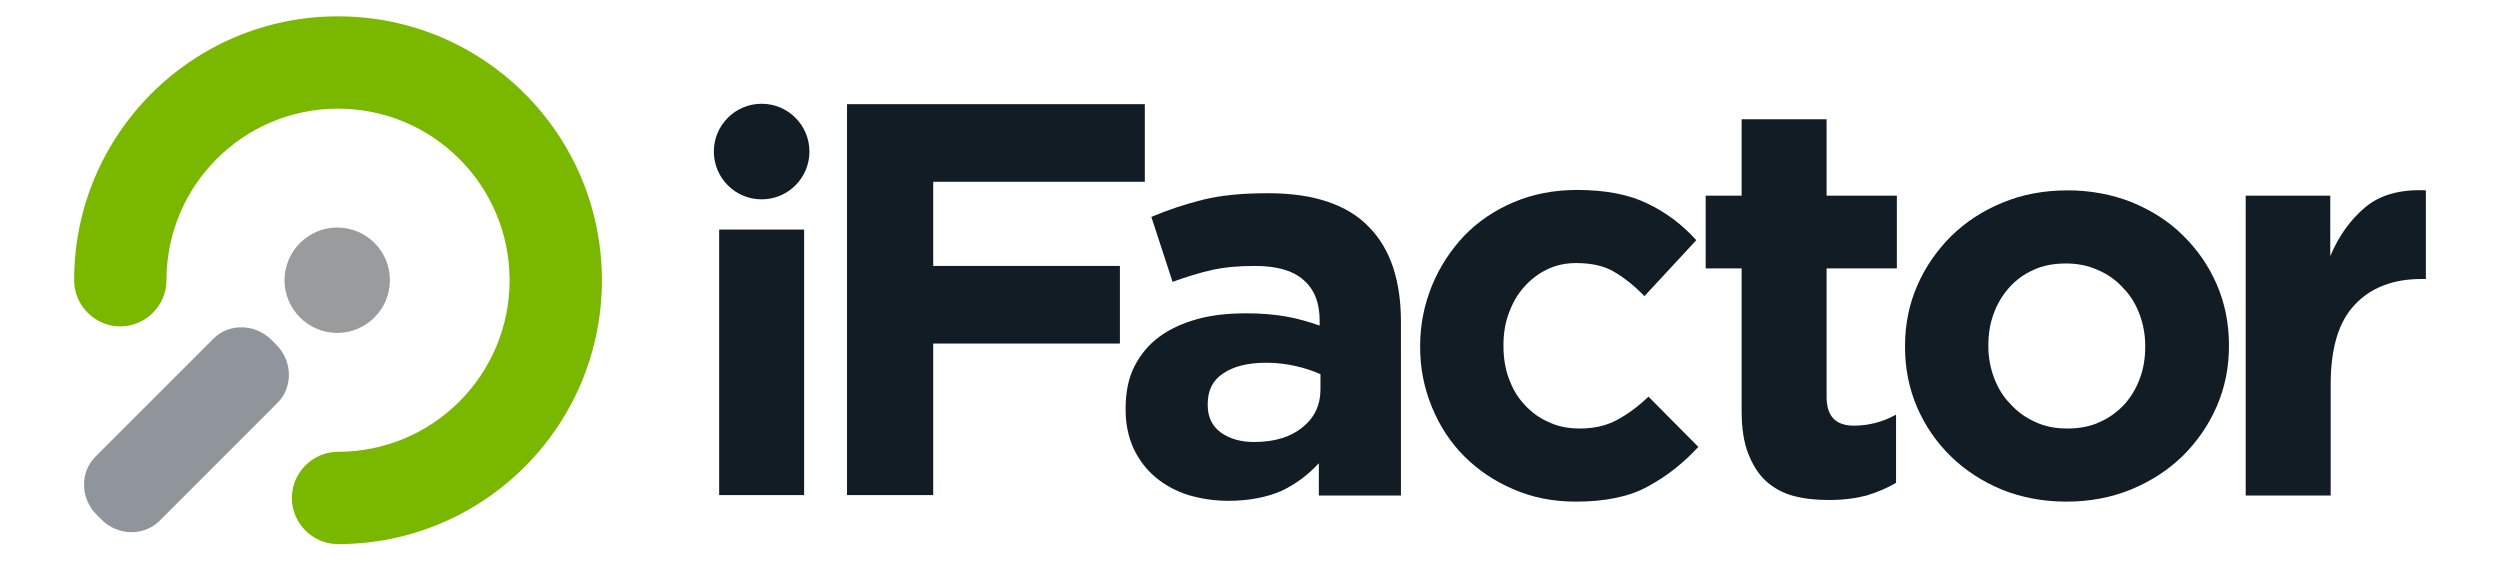 <?xml version="1.0"?>
<svg version="1.1" xmlns="http://www.w3.org/2000/svg" xmlns:xlink="http://www.w3.org/1999/xlink" width="612" height="140">
    <desc iVinci="yes" version="4.5" gridStep="20" showGrid="no" snapToGrid="no" codePlatform="0"/>
    <g id="Layer1" opacity="1">
        <g id="Shape1">
            <desc shapeID="1" type="0" basicInfo-basicType="0" basicInfo-roundedRectRadius="12" basicInfo-polygonSides="6" basicInfo-starPoints="5" bounding="rect(-12.9,-12.9,25.8,25.8)" text="" font-familyName="" font-pixelSize="20" font-bold="0" font-underline="0" font-alignment="1" strokeStyle="0" markerStart="0" markerEnd="0" shadowEnabled="0" shadowOffsetX="0" shadowOffsetY="2" shadowBlur="4" shadowOpacity="160" blurEnabled="0" blurRadius="4" transform="matrix(1,0,0,1,82.55,68.6)" pers-center="0,0" pers-size="0,0" pers-start="0,0" pers-end="0,0" locked="0" mesh="" flag=""/>
            <path id="shapePath1" d="M95.45,68.6 C95.45,75.7 89.65,81.5 82.55,81.5 C75.45,81.5 69.65,75.7 69.65,68.6 C69.65,61.5 75.45,55.7 82.55,55.7 C89.75,55.7 95.45,61.5 95.45,68.6 Z" style="stroke:none;fill-rule:nonzero;fill:#9a9b9c;fill-opacity:1;"/>
        </g>
        <g id="Shape2">
            <desc shapeID="2" type="0" basicInfo-basicType="0" basicInfo-roundedRectRadius="12" basicInfo-polygonSides="6" basicInfo-starPoints="5" bounding="rect(-10.4,-32.5,20.8,65)" text="" font-familyName="" font-pixelSize="20" font-bold="0" font-underline="0" font-alignment="1" strokeStyle="0" markerStart="0" markerEnd="0" shadowEnabled="0" shadowOffsetX="0" shadowOffsetY="2" shadowBlur="4" shadowOpacity="160" blurEnabled="0" blurRadius="4" transform="matrix(1,0,0,1,186.45,88.7)" pers-center="0,0" pers-size="0,0" pers-start="0,0" pers-end="0,0" locked="0" mesh="" flag=""/>
            <path id="shapePath2" d="M176.05,56.2 L196.85,56.2 L196.85,121.2 L176.05,121.2 L176.05,56.2 Z" style="stroke:none;fill-rule:nonzero;fill:#111c24;fill-opacity:1;"/>
        </g>
        <g id="Shape3">
            <desc shapeID="3" type="0" basicInfo-basicType="0" basicInfo-roundedRectRadius="12" basicInfo-polygonSides="6" basicInfo-starPoints="5" bounding="rect(-36.45,-47.85,72.9,95.7)" text="" font-familyName="" font-pixelSize="20" font-bold="0" font-underline="0" font-alignment="1" strokeStyle="0" markerStart="0" markerEnd="0" shadowEnabled="0" shadowOffsetX="0" shadowOffsetY="2" shadowBlur="4" shadowOpacity="160" blurEnabled="0" blurRadius="4" transform="matrix(1,0,0,1,243.8,73.35)" pers-center="0,0" pers-size="0,0" pers-start="0,0" pers-end="0,0" locked="0" mesh="" flag=""/>
            <path id="shapePath3" d="M207.35,25.5 L280.25,25.5 L280.25,44.5 L228.45,44.5 L228.45,65.1 L274.15,65.1 L274.15,84.1 L228.45,84.1 L228.45,121.2 L207.35,121.2 L207.35,25.5 Z" style="stroke:none;fill-rule:nonzero;fill:#111c24;fill-opacity:1;"/>
        </g>
        <g id="Shape4">
            <desc shapeID="4" type="0" basicInfo-basicType="0" basicInfo-roundedRectRadius="12" basicInfo-polygonSides="6" basicInfo-starPoints="5" bounding="rect(-33.7,-37.65,67.4,75.3)" text="" font-familyName="" font-pixelSize="20" font-bold="0" font-underline="0" font-alignment="1" strokeStyle="0" markerStart="0" markerEnd="0" shadowEnabled="0" shadowOffsetX="0" shadowOffsetY="2" shadowBlur="4" shadowOpacity="160" blurEnabled="0" blurRadius="4" transform="matrix(1,0,0,1,309.25,84.95)" pers-center="0,0" pers-size="0,0" pers-start="0,0" pers-end="0,0" locked="0" mesh="" flag=""/>
            <path id="shapePath4" d="M300.75,122.6 C297.25,122.6 294.05,122.1 290.95,121.2 C287.85,120.2 285.25,118.8 282.95,116.9 C280.65,115 278.85,112.6 277.55,109.9 C276.25,107.1 275.55,103.9 275.55,100.3 L275.55,100 C275.55,96 276.25,92.5 277.75,89.6 C279.25,86.7 281.25,84.3 283.85,82.4 C286.45,80.5 289.55,79.1 293.15,78.1 C296.75,77.1 300.75,76.7 305.15,76.7 C308.85,76.7 312.15,77 314.95,77.5 C317.75,78 320.45,78.8 323.05,79.7 L323.05,78.5 C323.05,74.1 321.75,70.8 319.05,68.5 C316.45,66.2 312.45,65.1 307.25,65.1 C303.25,65.1 299.75,65.4 296.65,66.1 C293.55,66.8 290.35,67.8 287.05,69 L281.85,53.1 C285.85,51.4 290.05,50 294.45,48.9 C298.85,47.8 304.15,47.3 310.35,47.3 C316.05,47.3 320.95,48 325.05,49.4 C329.15,50.8 332.45,52.8 335.05,55.5 C337.75,58.2 339.75,61.6 341.05,65.5 C342.35,69.5 342.95,73.9 342.95,78.8 L342.95,121.3 L322.85,121.3 L322.85,113.4 C320.25,116.2 317.25,118.5 313.65,120.2 C310.15,121.7 305.85,122.6 300.75,122.6 M307.05,108.2 C311.95,108.2 315.95,107 318.85,104.6 C321.85,102.2 323.25,99.1 323.25,95.3 L323.25,91.6 C321.45,90.8 319.35,90.1 317.15,89.6 C314.95,89.1 312.55,88.8 309.95,88.8 C305.45,88.8 301.95,89.7 299.45,91.4 C296.85,93.1 295.65,95.6 295.65,98.9 L295.65,99.2 C295.65,102 296.65,104.2 298.75,105.8 C300.95,107.4 303.65,108.2 307.05,108.2 Z" style="stroke:none;fill-rule:nonzero;fill:#111c24;fill-opacity:1;"/>
        </g>
        <g id="Shape5">
            <desc shapeID="5" type="0" basicInfo-basicType="0" basicInfo-roundedRectRadius="12" basicInfo-polygonSides="6" basicInfo-starPoints="5" bounding="rect(-34.05,-38.15,68.1,76.3)" text="" font-familyName="" font-pixelSize="20" font-bold="0" font-underline="0" font-alignment="1" strokeStyle="0" markerStart="0" markerEnd="0" shadowEnabled="0" shadowOffsetX="0" shadowOffsetY="2" shadowBlur="4" shadowOpacity="160" blurEnabled="0" blurRadius="4" transform="matrix(1,0,0,1,381.7,84.65)" pers-center="0,0" pers-size="0,0" pers-start="0,0" pers-end="0,0" locked="0" mesh="" flag=""/>
            <path id="shapePath5" d="M385.75,122.8 C380.25,122.8 375.15,121.8 370.55,119.8 C365.85,117.8 361.85,115.1 358.45,111.7 C355.05,108.3 352.45,104.3 350.55,99.7 C348.65,95.1 347.65,90.2 347.65,85 L347.65,84.7 C347.65,79.5 348.65,74.6 350.55,69.9 C352.45,65.3 355.15,61.2 358.45,57.7 C361.85,54.2 365.85,51.5 370.55,49.5 C375.25,47.5 380.45,46.5 386.05,46.5 C392.95,46.5 398.75,47.6 403.25,49.8 C407.85,52 411.85,55 415.25,58.8 L402.55,72.5 C400.15,70 397.75,68.1 395.25,66.6 C392.75,65.1 389.65,64.4 385.85,64.4 C383.25,64.4 380.85,64.9 378.65,66 C376.55,67 374.65,68.5 373.05,70.3 C371.45,72.1 370.25,74.2 369.35,76.7 C368.45,79.1 368.05,81.7 368.05,84.4 L368.05,84.7 C368.05,87.5 368.45,90.2 369.35,92.6 C370.25,95.1 371.45,97.2 373.15,99 C374.75,100.8 376.75,102.3 379.05,103.3 C381.35,104.4 383.85,104.9 386.75,104.9 C390.25,104.9 393.25,104.2 395.85,102.8 C398.45,101.4 401.05,99.5 403.55,97.1 L415.75,109.4 C412.15,113.3 408.15,116.5 403.55,119 C398.95,121.6 392.95,122.8 385.75,122.8 Z" style="stroke:none;fill-rule:nonzero;fill:#111c24;fill-opacity:1;"/>
        </g>
        <g id="Shape6">
            <desc shapeID="6" type="0" basicInfo-basicType="0" basicInfo-roundedRectRadius="12" basicInfo-polygonSides="6" basicInfo-starPoints="5" bounding="rect(-23.4,-46.6,46.8,93.2)" text="" font-familyName="" font-pixelSize="20" font-bold="0" font-underline="0" font-alignment="1" strokeStyle="0" markerStart="0" markerEnd="0" shadowEnabled="0" shadowOffsetX="0" shadowOffsetY="2" shadowBlur="4" shadowOpacity="160" blurEnabled="0" blurRadius="4" transform="matrix(1,0,0,1,440.95,75.8)" pers-center="0,0" pers-size="0,0" pers-start="0,0" pers-end="0,0" locked="0" mesh="" flag=""/>
            <path id="shapePath6" d="M447.75,122.4 C444.55,122.4 441.65,122.1 439.05,121.4 C436.45,120.7 434.25,119.5 432.35,117.8 C430.45,116.1 429.05,113.8 427.95,111 C426.85,108.2 426.35,104.7 426.35,100.4 L426.35,65.7 L417.55,65.7 L417.55,47.9 L426.35,47.9 L426.35,29.2 L447.15,29.2 L447.15,47.9 L464.35,47.9 L464.35,65.7 L447.15,65.7 L447.15,97.1 C447.15,101.9 449.35,104.2 453.85,104.2 C457.45,104.2 460.95,103.3 464.15,101.5 L464.15,118.2 C461.95,119.5 459.55,120.5 456.95,121.3 C454.25,122 451.25,122.4 447.75,122.4 Z" style="stroke:none;fill-rule:nonzero;fill:#111c24;fill-opacity:1;"/>
        </g>
        <g id="Shape7">
            <desc shapeID="7" type="0" basicInfo-basicType="0" basicInfo-roundedRectRadius="12" basicInfo-polygonSides="6" basicInfo-starPoints="5" bounding="rect(-39.65,-38.1,79.3,76.2)" text="" font-familyName="" font-pixelSize="20" font-bold="0" font-underline="0" font-alignment="1" strokeStyle="0" markerStart="0" markerEnd="0" shadowEnabled="0" shadowOffsetX="0" shadowOffsetY="2" shadowBlur="4" shadowOpacity="160" blurEnabled="0" blurRadius="4" transform="matrix(1,0,0,1,506,84.7)" pers-center="0,0" pers-size="0,0" pers-start="0,0" pers-end="0,0" locked="0" mesh="" flag=""/>
            <path id="shapePath7" d="M505.85,122.8 C500.15,122.8 494.95,121.8 490.15,119.9 C485.35,117.9 481.15,115.2 477.65,111.8 C474.15,108.4 471.35,104.4 469.35,99.8 C467.35,95.2 466.35,90.2 466.35,85 L466.35,84.7 C466.35,79.4 467.35,74.5 469.35,69.9 C471.35,65.3 474.15,61.3 477.65,57.8 C481.25,54.3 485.35,51.6 490.25,49.6 C495.05,47.6 500.35,46.6 506.15,46.6 C511.75,46.6 517.05,47.6 521.85,49.5 C526.65,51.5 530.85,54.1 534.35,57.6 C537.85,61 540.65,65 542.65,69.6 C544.65,74.2 545.65,79.2 545.65,84.4 L545.65,84.7 C545.65,90 544.65,94.9 542.65,99.5 C540.65,104.1 537.85,108.1 534.35,111.6 C530.75,115.1 526.55,117.8 521.75,119.8 C516.85,121.8 511.55,122.8 505.85,122.8 M506.05,104.9 C509.05,104.9 511.75,104.4 514.05,103.3 C516.35,102.3 518.35,100.8 520.05,99 C521.65,97.2 522.95,95.1 523.85,92.6 C524.75,90.2 525.15,87.6 525.15,84.9 L525.15,84.6 C525.15,81.9 524.65,79.3 523.75,76.9 C522.85,74.5 521.55,72.3 519.75,70.5 C518.05,68.6 515.95,67.1 513.55,66.1 C511.15,65 508.55,64.5 505.75,64.5 C502.75,64.5 500.05,65 497.75,66.1 C495.45,67.1 493.45,68.6 491.85,70.4 C490.25,72.2 488.95,74.3 488.05,76.8 C487.15,79.2 486.75,81.8 486.75,84.5 L486.75,84.8 C486.75,87.5 487.25,90.1 488.15,92.5 C489.05,94.9 490.35,97.1 492.15,98.9 C493.85,100.8 495.95,102.3 498.25,103.3 C500.55,104.4 503.15,104.9 506.05,104.9 Z" style="stroke:none;fill-rule:nonzero;fill:#111c24;fill-opacity:1;"/>
        </g>
        <g id="Shape8">
            <desc shapeID="8" type="0" basicInfo-basicType="0" basicInfo-roundedRectRadius="12" basicInfo-polygonSides="6" basicInfo-starPoints="5" bounding="rect(-22.1,-37.37,44.2,74.74)" text="" font-familyName="" font-pixelSize="20" font-bold="0" font-underline="0" font-alignment="1" strokeStyle="0" markerStart="0" markerEnd="0" shadowEnabled="0" shadowOffsetX="0" shadowOffsetY="2" shadowBlur="4" shadowOpacity="160" blurEnabled="0" blurRadius="4" transform="matrix(1,0,0,1,571.75,83.93)" pers-center="0,0" pers-size="0,0" pers-start="0,0" pers-end="0,0" locked="0" mesh="" flag=""/>
            <path id="shapePath8" d="M549.65,47.9 L570.45,47.9 L570.45,62.7 C572.55,57.7 575.45,53.7 579.05,50.7 C582.65,47.7 587.65,46.3 593.85,46.6 L593.85,68.3 L592.75,68.3 C585.85,68.3 580.35,70.4 576.45,74.6 C572.45,78.8 570.55,85.3 570.55,94.2 L570.55,121.3 L549.75,121.3 L549.75,47.9 L549.65,47.9 Z" style="stroke:none;fill-rule:nonzero;fill:#111c24;fill-opacity:1;"/>
        </g>
        <g id="Shape9">
            <desc shapeID="9" type="0" basicInfo-basicType="0" basicInfo-roundedRectRadius="12" basicInfo-polygonSides="6" basicInfo-starPoints="5" bounding="rect(-11.7,-11.7,23.4,23.4)" text="" font-familyName="" font-pixelSize="20" font-bold="0" font-underline="0" font-alignment="1" strokeStyle="0" markerStart="0" markerEnd="0" shadowEnabled="0" shadowOffsetX="0" shadowOffsetY="2" shadowBlur="4" shadowOpacity="160" blurEnabled="0" blurRadius="4" transform="matrix(1,0,0,1,186.45,37.1)" pers-center="0,0" pers-size="0,0" pers-start="0,0" pers-end="0,0" locked="0" mesh="" flag=""/>
            <path id="shapePath9" d="M198.15,37.1 C198.15,43.562 192.912,48.8 186.45,48.8 C179.988,48.8 174.75,43.562 174.75,37.1 C174.75,30.638 179.988,25.4 186.45,25.4 C192.912,25.4 198.15,30.638 198.15,37.1 Z" style="stroke:none;fill-rule:evenodd;fill:#111c24;fill-opacity:1;"/>
        </g>
        <g id="Shape10">
            <desc shapeID="10" type="0" basicInfo-basicType="0" basicInfo-roundedRectRadius="12" basicInfo-polygonSides="6" basicInfo-starPoints="5" bounding="rect(-64.6,-64.6,129.2,129.2)" text="" font-familyName="" font-pixelSize="20" font-bold="0" font-underline="0" font-alignment="1" strokeStyle="0" markerStart="0" markerEnd="0" shadowEnabled="0" shadowOffsetX="0" shadowOffsetY="2" shadowBlur="4" shadowOpacity="160" blurEnabled="0" blurRadius="4" transform="matrix(1,0,0,1,82.75,68.6)" pers-center="0,0" pers-size="0,0" pers-start="0,0" pers-end="0,0" locked="0" mesh="" flag=""/>
            <path id="shapePath10" d="M82.75,4 C47.05,4 18.15,32.9 18.15,68.6 C18.15,74.8 23.25,79.9 29.45,79.9 C35.65,79.9 40.75,74.8 40.75,68.6 C40.75,45.4 59.55,26.6 82.75,26.6 C105.95,26.6 124.75,45.4 124.75,68.6 C124.75,91.8 105.95,110.6 82.75,110.6 C76.55,110.6 71.45,115.7 71.45,121.9 C71.45,128.1 76.55,133.2 82.75,133.2 C118.45,133.2 147.35,104.3 147.35,68.6 C147.35,32.9 118.45,4 82.75,4 Z" style="stroke:none;fill-rule:nonzero;fill:#7ab800;fill-opacity:1;"/>
        </g>
        <g id="Shape11">
            <desc shapeID="11" type="0" basicInfo-basicType="0" basicInfo-roundedRectRadius="12" basicInfo-polygonSides="6" basicInfo-starPoints="5" bounding="rect(-25.077,-25.077,50.154,50.154)" text="" font-familyName="" font-pixelSize="20" font-bold="0" font-underline="0" font-alignment="1" strokeStyle="0" markerStart="0" markerEnd="0" shadowEnabled="0" shadowOffsetX="0" shadowOffsetY="2" shadowBlur="4" shadowOpacity="160" blurEnabled="0" blurRadius="4" transform="matrix(1,0,0,1,45.65,105.2)" pers-center="0,0" pers-size="0,0" pers-start="0,0" pers-end="0,0" locked="0" mesh="" flag=""/>
            <path id="shapePath11" d="M39.05,127.5 C35.25,131.3 28.85,131.2 24.85,127.2 L23.65,126 C19.65,122 19.55,115.6 23.35,111.8 L52.25,82.9 C56.05,79.1 62.45,79.2 66.45,83.2 L67.65,84.4 C71.65,88.4 71.75,94.8 67.95,98.6 L39.05,127.5 Z" style="stroke:none;fill-rule:nonzero;fill:#90959c;fill-opacity:1;"/>
        </g>
    </g>
</svg>
